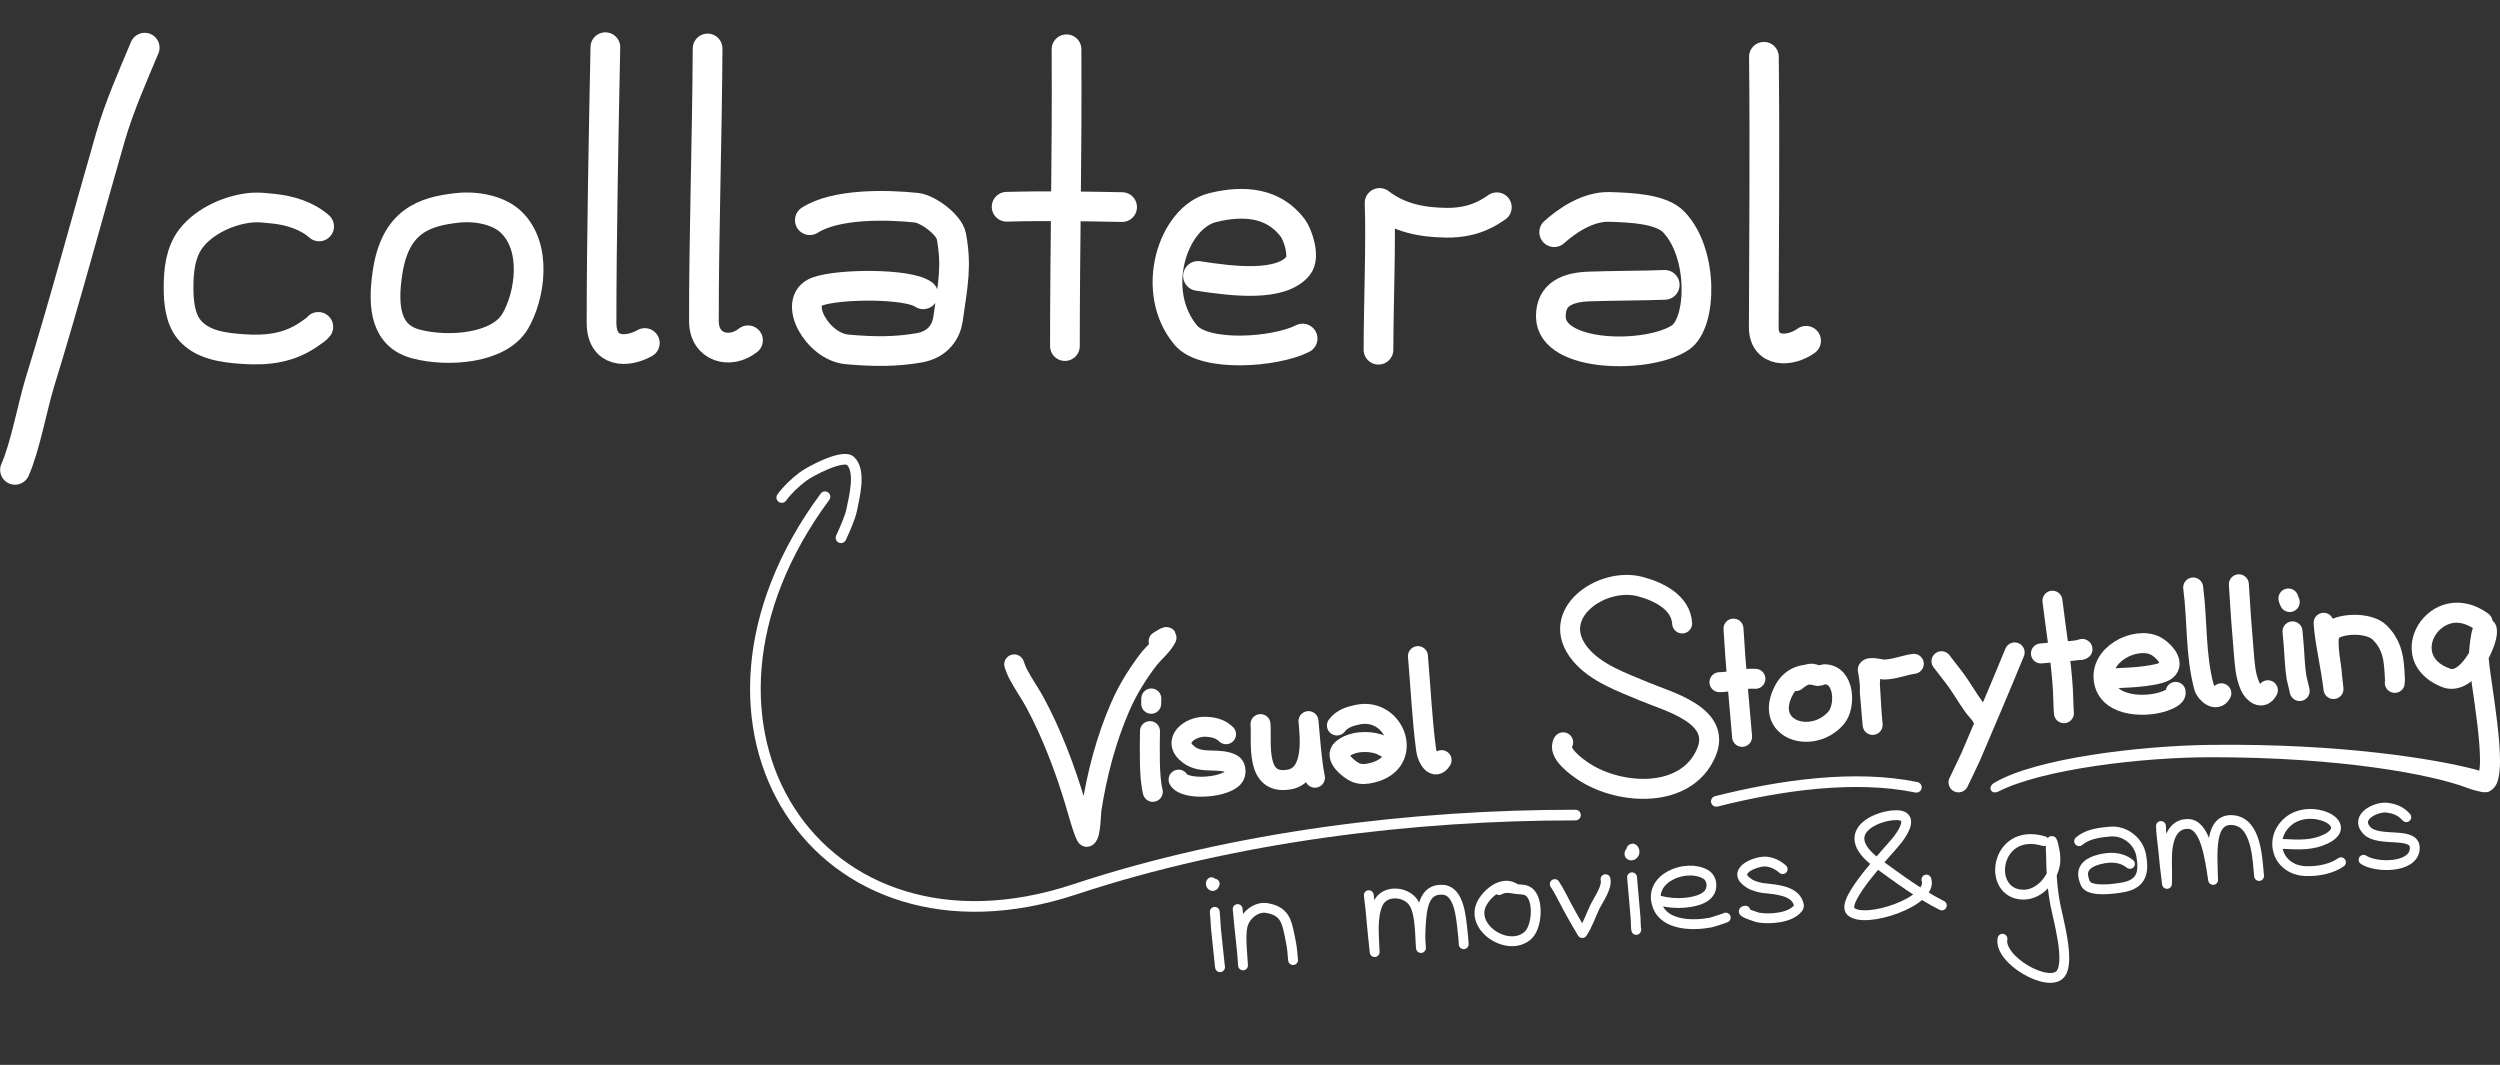 <?xml version="1.0" encoding="UTF-8" standalone="no"?>
<svg
   xmlns:dc="http://purl.org/dc/elements/1.1/"
   xmlns:cc="http://creativecommons.org/ns#"
   xmlns:rdf="http://www.w3.org/1999/02/22-rdf-syntax-ns#"
   xmlns:svg="http://www.w3.org/2000/svg"
   xmlns="http://www.w3.org/2000/svg"
   id="svg858"
   version="1.1"
   viewBox="0 0 469.532 200"
   height="200"
   width="469.532">
  <rect x="0" y="0" width="469.532" height="200" fill="#333333" stroke="none"/>
  <defs
     id="defs852">
    <marker
       style="overflow:visible"
       id="marker2124"
       refX="0"
       refY="0"
       orient="auto">
      <path
         transform="scale(-0.6)"
         d="M 8.719,4.034 -2.207,0.016 8.719,-4.002 c -1.745,2.372 -1.735,5.617 -6e-7,8.035 z"
         style="fill:#ffffff;fill-opacity:1;fill-rule:evenodd;stroke:#ffffff;stroke-width:0.625;stroke-linejoin:round;stroke-opacity:1"
         id="path2122" />
    </marker>
    <marker
       style="overflow:visible"
       id="TriangleOutL"
       refX="0"
       refY="0"
       orient="auto">
      <path
         transform="scale(0.8)"
         style="fill:#ffffff;fill-opacity:1;fill-rule:evenodd;stroke:#ffffff;stroke-width:1pt;stroke-opacity:1"
         d="M 5.77,0 -2.88,5 V -5 Z"
         id="path1135" />
    </marker>
    <marker
       style="overflow:visible"
       id="EmptyTriangleOutL"
       refX="0"
       refY="0"
       orient="auto">
      <path
         transform="matrix(0.8,0,0,0.8,-4.8,0)"
         style="fill:#ffffff;fill-rule:evenodd;stroke:#ffffff;stroke-width:1pt;stroke-opacity:1"
         d="M 5.77,0 -2.88,5 V -5 Z"
         id="path1153" />
    </marker>
    <marker
       style="overflow:visible"
       id="Arrow2Mend"
       refX="0"
       refY="0"
       orient="auto">
      <path
         transform="scale(-0.6)"
         d="M 8.719,4.034 -2.207,0.016 8.719,-4.002 c -1.745,2.372 -1.735,5.617 -6e-7,8.035 z"
         style="fill:#ffffff;fill-opacity:1;fill-rule:evenodd;stroke:#ffffff;stroke-width:0.625;stroke-linejoin:round;stroke-opacity:1"
         id="path1020" />
    </marker>
    <marker
       style="overflow:visible"
       id="marker1261"
       refX="0"
       refY="0"
       orient="auto">
      <path
         transform="matrix(0.8,0,0,0.8,10,0)"
         style="fill:#ffffff;fill-opacity:1;fill-rule:evenodd;stroke:#ffffff;stroke-width:1pt;stroke-opacity:1"
         d="M 0,0 5,-5 -12.5,0 5,5 Z"
         id="path1259" />
    </marker>
    <marker
       style="overflow:visible"
       id="Arrow1Lend"
       refX="0"
       refY="0"
       orient="auto">
      <path
         transform="matrix(-0.8,0,0,-0.8,-10,0)"
         style="fill:#ffffff;fill-opacity:1;fill-rule:evenodd;stroke:#ffffff;stroke-width:1pt;stroke-opacity:1"
         d="M 0,0 5,-5 -12.5,0 5,5 Z"
         id="path996" />
    </marker>
    <marker
       style="overflow:visible"
       id="Arrow1Lstart"
       refX="0"
       refY="0"
       orient="auto">
      <path
         transform="matrix(0.8,0,0,0.8,10,0)"
         style="fill:#ffffff;fill-opacity:1;fill-rule:evenodd;stroke:#ffffff;stroke-width:1pt;stroke-opacity:1"
         d="M 0,0 5,-5 -12.5,0 5,5 Z"
         id="path993" />
    </marker>
  </defs>
  <g
     transform="translate(135.2,-155.588)"
     id="layer1">
    <g
       transform="matrix(30,0,0,30,-610.464,-3176.829)"
       id="g6134">
      <path
         style="opacity:1;fill:none;fill-opacity:1;stroke:#ffffff;stroke-width:0.186;stroke-linecap:round;stroke-linejoin:round;stroke-miterlimit:4;stroke-dasharray:none;stroke-dashoffset:0;stroke-opacity:1"
         d="m 16.748,111.379 c -0.077,0.184 -0.159,0.368 -0.215,0.561 -0.147,0.509 -0.283,1.021 -0.441,1.533 -0.046,0.149 -0.092,0.406 -0.156,0.549"
         id="path13551" />
      <path
         style="opacity:1;fill:none;fill-opacity:1;stroke:#ffffff;stroke-width:0.186;stroke-linecap:round;stroke-linejoin:round;stroke-miterlimit:4;stroke-dasharray:none;stroke-dashoffset:0;stroke-opacity:1"
         d="m 17.84,112.498 c -0.077,-0.068 -0.185,-0.101 -0.287,-0.111 -0.042,-0.004 -0.086,-0.01 -0.129,-0.007 -0.138,0.01 -0.3,0.081 -0.386,0.193 -0.067,0.088 -0.078,0.202 -0.078,0.309 0,0.087 0.009,0.191 0.066,0.261 0.08,0.099 0.221,0.115 0.339,0.123 0.159,0.011 0.296,-0.008 0.426,-0.103 0.014,-0.01 0.035,-0.023 0.044,-0.036"
         id="path13583" />
      <path
         style="opacity:1;fill:none;fill-opacity:1;stroke:#ffffff;stroke-width:0.186;stroke-linecap:round;stroke-linejoin:round;stroke-miterlimit:4;stroke-dasharray:none;stroke-dashoffset:0;stroke-opacity:1"
         d="m 18.704,112.382 c -0.205,0.023 -0.388,0.082 -0.436,0.406 -0.034,0.227 -0.006,0.399 0.182,0.447 0.197,0.051 0.517,0.029 0.618,-0.144 0.092,-0.158 0.14,-0.462 -0.027,-0.621 -0.08,-0.076 -0.221,-0.101 -0.336,-0.088 z"
         id="path13601" />
      <path
         style="opacity:1;fill:none;fill-opacity:1;stroke:#ffffff;stroke-width:0.186;stroke-linecap:round;stroke-linejoin:round;stroke-miterlimit:4;stroke-dasharray:none;stroke-dashoffset:0;stroke-opacity:1"
         d="m 19.632,111.376 c -0.01,0.498 -0.024,1.209 -0.024,1.725 1.96e-4,0.193 0.162,0.189 0.271,0.127"
         id="path13625" />
      <path
         style="opacity:1;fill:none;fill-opacity:1;stroke:#ffffff;stroke-width:0.186;stroke-linecap:round;stroke-linejoin:round;stroke-miterlimit:4;stroke-dasharray:none;stroke-dashoffset:0;stroke-opacity:1"
         d="m 20.272,111.384 c -0.003,0.559 -0.024,1.194 -0.023,1.707 2.16e-4,0.166 0.163,0.21 0.276,0.12"
         id="path13627" />
      <path
         style="opacity:1;fill:none;fill-opacity:1;stroke:#ffffff;stroke-width:0.186;stroke-linecap:round;stroke-linejoin:round;stroke-miterlimit:4;stroke-dasharray:none;stroke-dashoffset:0;stroke-opacity:1"
         d="m 20.912,112.459 c 0.162,-0.104 0.479,-0.098 0.668,-0.078 0.071,0.008 0.204,0.105 0.218,0.178 0.034,0.186 0.012,0.29 -0.021,0.52 -0.011,0.074 -0.059,0.159 -0.185,0.18 -0.14,0.023 -0.265,0.025 -0.446,0.009 -0.188,-0.016 -0.346,-0.303 -0.188,-0.362 0.134,-0.05 0.571,-0.052 0.664,0.017"
         id="path13631" />
      <path
         style="opacity:1;fill:none;fill-opacity:1;stroke:#ffffff;stroke-width:0.186;stroke-linecap:round;stroke-linejoin:round;stroke-miterlimit:4;stroke-dasharray:none;stroke-dashoffset:0;stroke-opacity:1"
         d="m 22.519,111.389 c 0.004,0.688 -0.01,1.214 -0.01,1.858"
         id="path13635" />
      <path
         style="opacity:1;fill:none;fill-opacity:1;stroke:#ffffff;stroke-width:0.186;stroke-linecap:round;stroke-linejoin:round;stroke-miterlimit:4;stroke-dasharray:none;stroke-dashoffset:0;stroke-opacity:1"
         d="m 22.144,112.375 c 0.258,-0.007 0.51,-0.002 0.723,0.002"
         id="path13639" />
      <path
         style="opacity:1;fill:none;fill-opacity:1;stroke:#ffffff;stroke-width:0.186;stroke-linecap:round;stroke-linejoin:round;stroke-miterlimit:4;stroke-dasharray:none;stroke-dashoffset:0;stroke-opacity:1"
         d="m 23.342,112.808 c 0.224,0.035 0.52,0.069 0.627,-0.063 0.045,-0.055 -8.34e-4,-0.194 -0.034,-0.238 -0.12,-0.158 -0.304,-0.175 -0.5,-0.127 -0.252,0.061 -0.4,0.524 -0.169,0.799 0.116,0.139 0.558,0.109 0.731,0.021"
         id="path13671" />
      <path
         style="opacity:1;fill:none;fill-opacity:1;stroke:#ffffff;stroke-width:0.186;stroke-linecap:round;stroke-linejoin:round;stroke-miterlimit:4;stroke-dasharray:none;stroke-dashoffset:0;stroke-opacity:1"
         d="m 24.472,113.27 c 9e-4,-0.311 0.016,-0.664 0.007,-0.919 0.121,0.093 0.26,0.122 0.419,0.124 0.175,0.002 0.271,-0.067 0.315,-0.097"
         id="path13681" />
      <path
         style="opacity:1;fill:none;fill-opacity:1;stroke:#ffffff;stroke-width:0.186;stroke-linecap:round;stroke-linejoin:round;stroke-miterlimit:4;stroke-dasharray:none;stroke-dashoffset:0;stroke-opacity:1"
         d="m 25.572,112.534 c 0.08,-0.072 0.211,-0.162 0.346,-0.158 0.137,0.004 0.326,0.012 0.404,0.096 0.185,0.194 0.176,0.628 0.041,0.721 -0.196,0.134 -0.808,0.13 -0.812,-0.129 -0.002,-0.145 0.109,-0.186 0.243,-0.19 0.134,-0.005 0.346,-0.005 0.47,-0.01"
         id="path13695" />
      <path
         style="opacity:1;fill:none;fill-opacity:1;stroke:#ffffff;stroke-width:0.186;stroke-linecap:round;stroke-linejoin:round;stroke-miterlimit:4;stroke-dasharray:none;stroke-dashoffset:0;stroke-opacity:1"
         d="m 26.885,111.436 c 0.006,0.559 9.37e-4,1.127 -9.38e-4,1.692 -7.02e-4,0.164 0.166,0.158 0.265,0.086"
         id="path13715" />
    </g>
    <g
       transform="translate(0,-14)"
       id="g6013">
      <g
         transform="translate(-4.49,19.786)"
         id="g3456">
        <g
           id="g3293">
          <g
             id="g3254">
            <path
               id="path1471"
               d="m 97.435,321.05 c 0.122,1.003 0.13,2.012 0.218,3.016 0.155,1.768 0.478,4.48 0.571,5.485 0.094,1.005 0.27,2.562 0.187,1.61"
               style="opacity:1;fill:none;fill-opacity:1;stroke:#ffffff;stroke-width:1.847;stroke-linecap:round;stroke-linejoin:round;stroke-miterlimit:4;stroke-dasharray:none;stroke-dashoffset:0;stroke-opacity:1" />
            <path
               id="path1473"
               d="m 97.431,315.773 c -0.077,0.282 -0.214,0.52 -0.488,0.407 -0.265,-0.109 -0.361,-0.499 -0.127,-0.694"
               style="opacity:1;fill:none;fill-opacity:1;stroke:#ffffff;stroke-width:1.847;stroke-linecap:round;stroke-linejoin:round;stroke-miterlimit:4;stroke-dasharray:none;stroke-dashoffset:0;stroke-opacity:1" />
          </g>
          <path
             style="opacity:1;fill:none;fill-opacity:1;stroke:#ffffff;stroke-width:1.847;stroke-linecap:round;stroke-linejoin:round;stroke-miterlimit:4;stroke-dasharray:none;stroke-dashoffset:0;stroke-opacity:1"
             d="m 101.738,320.534 c 0.21,2.238 0.433,4.596 0.622,6.186 0.19,1.591 0.317,3.264 0.386,4.393 -0.126,-2.314 -0.515,-5.385 -0.088,-7.387 0.48,-2.039 2.586,-3.74 4.601,-3.378 3.253,0.583 3.68,2.366 4.261,5.281 0.189,0.95 0.394,1.888 0.475,2.815 0.031,0.351 0.2,2.199 0.152,1.658"
             id="path1477" />
        </g>
        <path
           id="path1587"
           d="m 233.99,319.858 c -4.255,-2.151 -8.142,-5.051 -12.039,-7.874 -9.066,-6.569 2.384,-10.014 4.716,-8.864 1.646,0.812 -0.378,3.563 -0.906,4.285 -1.241,1.693 -10.906,11.529 -8.882,13.553 2.506,2.507 15.606,-1.842 14.214,-5.965"
           style="opacity:1;fill:none;fill-opacity:1;stroke:#ffffff;stroke-width:1.847;stroke-linecap:round;stroke-linejoin:round;stroke-miterlimit:4;stroke-dasharray:none;stroke-dashoffset:0;stroke-opacity:1" />
        <g
           id="g3303">
          <path
             style="opacity:1;fill:none;fill-opacity:1;stroke:#ffffff;stroke-width:1.847;stroke-linecap:round;stroke-linejoin:round;stroke-miterlimit:4;stroke-dasharray:none;stroke-dashoffset:0;stroke-opacity:1"
             d="m 154.002,316.772 c -2.252,-1.749 -5.147,0.494 -6.309,2.538 -2.617,4.602 4.841,9.492 8.544,6.186 1.698,-1.516 2.01,-6.139 0.556,-7.844 -0.796,-0.933 -1.757,-0.745 -2.791,-0.88 -1.274,-0.166 -1.917,-0.435 -3.156,0.201"
             id="path1513" />
          <path
             style="opacity:1;fill:none;fill-opacity:1;stroke:#ffffff;stroke-width:1.847;stroke-linecap:round;stroke-linejoin:round;stroke-miterlimit:4;stroke-dasharray:none;stroke-dashoffset:0;stroke-opacity:1"
             d="m 181.142,318.995 c 1.546,0.364 3.122,0.501 4.698,0.343 1.95,-0.196 5.097,-0.85 4.863,-3.52 -0.07,-0.796 -0.448,-1.439 -1.121,-1.826 -3.581,-2.062 -10.921,0.683 -8.999,5.945 1.393,3.815 6.906,3.711 9.931,3.139 0.477,-0.09 3.068,-0.944 2.892,-0.947"
             id="path1561" />
          <path
             style="opacity:1;fill:none;fill-opacity:1;stroke:#ffffff;stroke-width:1.847;stroke-linecap:round;stroke-linejoin:round;stroke-miterlimit:4;stroke-dasharray:none;stroke-dashoffset:0;stroke-opacity:1"
             d="m 161.292,315.841 c 0.888,1.354 1.582,2.826 2.346,4.256 0.206,0.386 1.175,2.188 2.827,4.943 1.031,-1.508 1.717,-3.623 2.41,-5.008 0.692,-1.386 2.316,-3.603 1.948,-5.108"
             id="path1673" />
          <g
             style="stroke-width:3.404;stroke-miterlimit:4;stroke-dasharray:none"
             id="g3080"
             transform="matrix(0.541,-0.047,0.047,0.541,42.043,237.146)">
            <path
               id="path1529"
               d="m 233.067,163.358 c 0,1.275 0,2.55 0,3.824 0,3.415 0,6.828 0,10.235 0,0.613 -0.302,5.08 -0.084,4.043"
               style="opacity:1;fill:none;fill-opacity:1;stroke:#ffffff;stroke-width:3.404;stroke-linecap:round;stroke-linejoin:round;stroke-miterlimit:4;stroke-dasharray:none;stroke-dashoffset:0;stroke-opacity:1" />
            <path
               id="path1675"
               d="m 233.39,154.33 c -1.464,1.375 0.465,2.157 1.188,0.798 0.338,-0.636 -0.129,-2.211 -0.891,-1.468"
               style="opacity:1;fill:none;fill-opacity:1;stroke:#ffffff;stroke-width:3.404;stroke-linecap:round;stroke-linejoin:round;stroke-miterlimit:4;stroke-dasharray:none;stroke-dashoffset:0;stroke-opacity:1" />
          </g>
          <path
             style="opacity:1;fill:none;fill-opacity:1;stroke:#ffffff;stroke-width:1.847;stroke-linecap:round;stroke-linejoin:round;stroke-miterlimit:4;stroke-dasharray:none;stroke-dashoffset:0;stroke-opacity:1"
             d="m 126.368,317.927 c 0.247,1.89 0.436,3.756 0.574,5.511 0.138,1.755 0.285,2.659 0.528,5.182 -0.095,-2.899 -0.572,-6.681 0.705,-9.266 1.346,-2.581 5.404,-2.119 6.713,0.17 1.182,2.067 1.073,5.976 1.277,8.303 0.022,0.251 -0.11,-1.364 -0.109,-1.616 0.004,-0.837 0.019,-1.667 0.072,-2.503 0.188,-2.954 0.43,-7.165 4.264,-6.784 3.01,0.299 3.304,5.312 3.585,7.724 0.07,0.597 0.212,1.89 0.218,2.494"
             id="path1677" />
          <path
             style="opacity:1;fill:none;fill-opacity:1;stroke:#ffffff;stroke-width:1.847;stroke-linecap:round;stroke-linejoin:round;stroke-miterlimit:4;stroke-dasharray:none;stroke-dashoffset:0;stroke-opacity:1"
             d="m 204.1,313.036 c -0.867,-0.759 -1.905,-1.296 -3.063,-1.415 -1.717,-0.176 -6.385,1.587 -3.755,3.709 0.332,0.268 0.74,0.548 1.134,0.714 0.457,0.192 0.973,0.336 1.456,0.443 0.707,0.157 0.41,0.076 1.12,0.159 1.864,0.217 5.119,0.454 5.963,2.559 0.177,0.44 0.333,0.781 10e-4,1.198 -1.479,1.86 -5.356,2.083 -7.456,1.722 -0.088,-0.015 -3.822,-1.163 -2.395,-1.288"
             id="path2174" />
        </g>
        <g
           id="g3310">
          <path
             style="opacity:1;fill:none;fill-opacity:1;stroke:#ffffff;stroke-width:1.847;stroke-linecap:round;stroke-linejoin:round;stroke-miterlimit:4;stroke-dasharray:none;stroke-dashoffset:0;stroke-opacity:1"
             d="m 321.223,303.278 c -0.773,-0.828 -1.646,-1.531 -3.616,-1.784 -1.97,-0.253 -6.107,1.683 -3.857,4.211 2.251,2.527 9.379,-0.026 9.06,3.59 -0.319,3.615 -7.367,3.517 -9.609,1.984"
             id="path1631" />
          <path
             style="opacity:1;fill:none;fill-opacity:1;stroke:#ffffff;stroke-width:1.847;stroke-linecap:round;stroke-linejoin:round;stroke-miterlimit:4;stroke-dasharray:none;stroke-dashoffset:0;stroke-opacity:1"
             d="m 253.166,307.781 c -9.177,-2.77 -10.948,9.831 -3.975,10.047 3.345,0.103 5.927,-3.4 6.122,-6.223 0.065,-0.942 -0.092,-1.895 -0.31,-2.807 -0.084,-0.352 -0.26,-1.327 -0.411,-1.002 -0.274,0.589 -0.103,1.98 -0.095,2.618 0.04,3.075 0.229,6.305 0.816,9.327 0.529,2.726 2.792,10.614 1.002,12.93 -2.207,2.856 -11.704,-2.612 -10.93,-6.563"
             id="path1693" />
          <path
             id="path2229"
             d="m 275.143,304.93 c 0.033,1.562 0.254,2.65 0.446,4.659 0.192,2.009 0.383,3.92 0.688,6.22 0.099,-2.273 -0.089,-4.106 0.057,-6.121 0.118,-1.184 0.496,-5.147 3.835,-5.143 3.339,0.004 4.136,6.373 4.772,10.517 -0.124,-4.917 -0.825,-11.583 3.676,-11.233 4.502,0.35 4.634,7.285 4.957,10.498"
             style="opacity:1;fill:none;fill-opacity:1;stroke:#ffffff;stroke-width:1.847;stroke-linecap:round;stroke-linejoin:round;stroke-miterlimit:4;stroke-dasharray:none;stroke-dashoffset:0;stroke-opacity:1" />
          <path
             id="path2285"
             d="m 298.198,308.307 c 2.895,0.169 5.48,0.253 7.892,-0.921 5.777,-2.813 -2.808,-6.927 -7.065,-3.295 -3.823,3.262 -2.049,9.111 3.286,9.314 2.607,0.099 5.078,-0.535 6.644,-1.664"
             style="opacity:1;fill:none;fill-opacity:1;stroke:#ffffff;stroke-width:1.847;stroke-linecap:round;stroke-linejoin:round;stroke-miterlimit:4;stroke-dasharray:none;stroke-dashoffset:0;stroke-opacity:1" />
          <path
             id="path2062"
             d="m 259.773,307.786 c 1.457,-1.232 3.393,-1.617 5.955,-1.808 2.562,-0.191 5.176,1.681 5.706,4.466 0.527,2.994 0.261,5.361 -3.465,6.02 -1.622,0.287 -5.706,0.845 -6.839,-0.466 -0.237,-0.274 -0.401,-0.875 -0.494,-1.214 -0.593,-2.175 1.196,-3.166 3.075,-3.612 1.879,-0.446 3.896,-0.488 5.616,0.881"
             style="opacity:1;fill:none;fill-opacity:1;stroke:#ffffff;stroke-width:1.847;stroke-linecap:round;stroke-linejoin:round;stroke-miterlimit:4;stroke-dasharray:none;stroke-dashoffset:0;stroke-opacity:1" />
        </g>
      </g>
      <g
         style="stroke-width:6.046;stroke-miterlimit:4;stroke-dasharray:none"
         transform="matrix(0.618,-0.054,0.054,0.618,5.096,247.837)"
         id="g3052">
        <path
           style="opacity:1;fill:none;fill-opacity:1;stroke:#ffffff;stroke-width:6.046;stroke-linecap:round;stroke-linejoin:round;stroke-miterlimit:4;stroke-dasharray:none;stroke-dashoffset:0;stroke-opacity:1"
           d="m 291.935,89.93 c -0.308,10.878 -0.249,22.124 -0.249,32.873"
           id="path1133" />
        <path
           style="opacity:1;fill:none;fill-opacity:1;stroke:#ffffff;stroke-width:6.046;stroke-linecap:round;stroke-linejoin:round;stroke-miterlimit:4;stroke-dasharray:none;stroke-dashoffset:0;stroke-opacity:1"
           d="m 286.3,105.718 c 3.548,0.26 7.504,-0.638 10.933,-0.073"
           id="path1146" />
      </g>
      <path
         id="path1222"
         d="m 206.193,296.54 c -2.569,-0.744 -5.025,0.214 -6.306,2.59 -4.056,7.527 5.267,10.474 9.741,5.307 1.895,-2.188 1.628,-8.164 -2.146,-8.213 -0.443,-0.006 -0.848,0.337 -1.29,0.317 -0.335,-0.015 -0.581,-0.388 -0.915,-0.418 -1.132,-0.101 -2.401,0.711 -3.227,1.392"
         style="opacity:1;fill:none;fill-opacity:1;stroke:#ffffff;stroke-width:3.75;stroke-linecap:round;stroke-linejoin:round;stroke-miterlimit:4;stroke-dasharray:none;stroke-dashoffset:0;stroke-opacity:1" />
      <path
         id="path1250"
         d="m 215.602,295.332 c 0.368,1.981 0.476,4.008 0.581,6.018 0.044,0.849 0.093,1.696 0.168,2.544 0.502,5.738 -0.349,-3.633 -0.37,-4.225 -0.033,-0.944 0.017,-1.918 0.079,-2.86 0.014,-0.213 0.117,-0.435 0.054,-0.639 -0.097,-0.313 -0.632,-0.533 -0.512,-0.838 0.246,-0.63 2.581,0.015 3.02,0.008 1.959,-0.033 3.717,-0.801 5.614,-1.08"
         style="opacity:1;fill:none;fill-opacity:1;stroke:#ffffff;stroke-width:3.75;stroke-linecap:round;stroke-linejoin:round;stroke-miterlimit:4;stroke-dasharray:none;stroke-dashoffset:0;stroke-opacity:1" />
      <g
         style="stroke-width:6.046;stroke-miterlimit:4;stroke-dasharray:none"
         id="g3068"
         transform="matrix(0.618,-0.054,0.054,0.618,4.598,247.88)">
        <path
           style="opacity:1;fill:none;fill-opacity:1;stroke:#ffffff;stroke-width:6.046;stroke-linecap:round;stroke-linejoin:round;stroke-miterlimit:4;stroke-dasharray:none;stroke-dashoffset:0;stroke-opacity:1"
           d="m 354.616,105.245 c 1.077,1.706 2.168,3.394 3.262,5.092 2.033,3.155 3.507,6.595 5.466,9.783 0.301,0.489 3.989,5.425 2.028,3.2"
           id="path1256" />
        <path
           style="opacity:1;fill:none;fill-opacity:1;stroke:#ffffff;stroke-width:6.046;stroke-linecap:round;stroke-linejoin:round;stroke-miterlimit:4;stroke-dasharray:none;stroke-dashoffset:0;stroke-opacity:1"
           d="m 376.922,104.518 c -5.225,10.126 -10.59,20.173 -15.958,30.222 -0.406,0.761 -3.267,5.559 -4.408,7.492"
           id="path1262" />
      </g>
      <g
         style="stroke-width:6.046;stroke-miterlimit:4;stroke-dasharray:none"
         transform="matrix(0.618,-0.054,0.054,0.618,9.33,247.466)"
         id="g3064">
        <path
           style="opacity:1;fill:none;fill-opacity:1;stroke:#ffffff;stroke-width:6.046;stroke-linecap:round;stroke-linejoin:round;stroke-miterlimit:4;stroke-dasharray:none;stroke-dashoffset:0;stroke-opacity:1"
           d="m 382.02,89.916 c 0.286,9.068 1.058,18.146 0.81,27.234 -0.06,2.197 -0.312,5.118 -0.312,6.995"
           id="path1272" />
        <path
           style="opacity:1;fill:none;fill-opacity:1;stroke:#ffffff;stroke-width:6.046;stroke-linecap:round;stroke-linejoin:round;stroke-miterlimit:4;stroke-dasharray:none;stroke-dashoffset:0;stroke-opacity:1"
           d="m 377.158,105.526 c 3.324,-0.069 6.652,0.106 9.975,0.026 0.266,-0.007 1.48,-0.078 1.808,-0.103 0.292,-0.022 0.873,-0.396 0.873,-0.103 0,0.108 -0.568,0.2 -0.623,0.206"
           id="path1292" />
      </g>
      <path
         id="path1320"
         d="m 261.148,297.065 c 1.729,-0.172 3.468,-0.183 5.199,-0.351 0.829,-0.08 1.668,-0.177 2.49,-0.322 0.864,-0.152 2.499,-0.415 3.111,-1.193 1.232,-1.565 -1.224,-3.77 -2.314,-4.313 -3.812,-1.9 -10.899,1.711 -9.618,6.972 1.13,4.642 8.056,4.597 11.227,3.447 0.644,-0.234 2.378,-0.828 2.17,-1.77"
         style="opacity:1;fill:none;fill-opacity:1;stroke:#ffffff;stroke-width:3.75;stroke-linecap:round;stroke-linejoin:round;stroke-miterlimit:4;stroke-dasharray:none;stroke-dashoffset:0;stroke-opacity:1" />
      <path
         id="path1326"
         d="m 276.704,279.925 c 0.813,6.165 0.403,12.618 2.024,18.673 0.314,1.173 2.311,2.993 3.269,1.197"
         style="opacity:1;fill:none;fill-opacity:1;stroke:#ffffff;stroke-width:3.75;stroke-linecap:round;stroke-linejoin:round;stroke-miterlimit:4;stroke-dasharray:none;stroke-dashoffset:0;stroke-opacity:1" />
      <path
         id="path1330"
         d="m 285.283,279.324 c 0.246,4.229 0.545,8.46 0.915,12.687 0.189,2.162 0.286,4.416 1.189,6.444 0.623,1.399 2.303,2.729 3.349,0.771"
         style="opacity:1;fill:none;fill-opacity:1;stroke:#ffffff;stroke-width:3.75;stroke-linecap:round;stroke-linejoin:round;stroke-miterlimit:4;stroke-dasharray:none;stroke-dashoffset:0;stroke-opacity:1" />
      <g
         style="stroke-width:6.046;stroke-miterlimit:4;stroke-dasharray:none"
         id="g3072"
         transform="matrix(0.618,-0.054,0.054,0.618,4.598,247.88)">
        <path
           style="opacity:1;fill:none;fill-opacity:1;stroke:#ffffff;stroke-width:6.046;stroke-linecap:round;stroke-linejoin:round;stroke-miterlimit:4;stroke-dasharray:none;stroke-dashoffset:0;stroke-opacity:1"
           d="m 461.276,105.496 c 0,1.252 0,2.503 0,3.755 0,3.442 -0.256,6.928 0,10.364 0.029,0.383 0.762,4.814 0.561,3.986"
           id="path1334" />
        <path
           style="opacity:1;fill:none;fill-opacity:1;stroke:#ffffff;stroke-width:6.046;stroke-linecap:round;stroke-linejoin:round;stroke-miterlimit:4;stroke-dasharray:none;stroke-dashoffset:0;stroke-opacity:1"
           d="m 461.213,96.574 c -0.185,-0.335 -0.208,-0.737 -0.312,-1.106"
           id="path1336" />
      </g>
      <path
         id="path1402"
         d="m 301.204,286.557 c 0.113,1.878 0.432,3.743 0.764,5.594 0.418,2.334 0.837,4.726 1.093,6.845 -0.22,-1.784 -0.333,-3.178 -0.35,-3.377 -0.137,-1.571 -1.263,-6.742 0.098,-7.662 2.126,-1.438 7.073,-1.419 8.93,0.43 2.068,2.058 2.592,4.258 2.759,7.061 0.036,0.601 0.158,2.082 0.072,2.394"
         style="opacity:1;fill:none;fill-opacity:1;stroke:#ffffff;stroke-width:3.75;stroke-linecap:round;stroke-linejoin:round;stroke-miterlimit:4;stroke-dasharray:none;stroke-dashoffset:0;stroke-opacity:1" />
      <path
         id="path1454"
         d="m 180.731,286.681 c -0.24,-3.99 -4.471,-6.027 -7.904,-6.93 -7.224,-1.9 -17.418,5.186 -11.232,12.703 2.952,3.586 7.974,5.302 12.106,7.043 4.423,1.864 14.555,4.434 11.559,11.446 -3.735,8.741 -16.1,8.024 -22.894,3.636 -1.322,-0.854 -5.226,-3.595 -3.981,-5.576"
         style="opacity:1;fill:none;fill-opacity:1;stroke:#ffffff;stroke-width:3.75;stroke-linecap:round;stroke-linejoin:round;stroke-miterlimit:4;stroke-dasharray:none;stroke-dashoffset:0;stroke-opacity:1" />
      <path
         id="path1945"
         d="m 326.362,282.778 c -0.63,-0.008 -1.245,0.053 -1.836,0.183 -2.365,0.516 -4.291,2.004 -5.484,3.891 -1.194,1.887 -1.688,4.251 -0.989,6.513 0.699,2.262 2.631,4.244 5.584,5.322 1.839,0.672 3.746,0.039 5.076,-0.969 0.097,-0.074 0.164,-0.177 0.257,-0.255 0.056,0.383 0.06,0.535 0.121,0.955 0.318,2.184 0.699,4.78 0.996,7.306 0.296,2.526 0.505,4.994 0.495,6.837 -0.004,0.757 -0.068,1.305 -0.138,1.775 -0.317,-0.092 -0.555,-0.18 -0.972,-0.287 -7.409,-1.907 -24.929,-4.857 -49.506,-4.565 -13.027,0.155 -32.714,2.46 -40.604,7.116 -1.373,0.81 -0.606,2.333 0.789,1.629 8.262,-4.172 26.776,-6.415 39.907,-6.422 24.413,-0.013 41.573,3.243 48.267,5.813 0.759,0.291 1.435,0.446 1.979,0.581 0.272,0.067 0.508,0.12 0.778,0.154 0.135,0.017 0.276,0.034 0.492,0.025 0.216,-0.009 0.538,0.052 1.137,-0.395 0.978,-0.73 1.196,-1.633 1.376,-2.506 0.18,-0.873 0.239,-1.83 0.245,-2.897 0.012,-2.135 -0.217,-4.696 -0.522,-7.296 -0.305,-2.6 -0.69,-5.227 -1.008,-7.409 -0.318,-2.182 -0.566,-4.005 -0.595,-4.607 0.001,0.019 0.003,-0.087 0.004,-0.079 0.597,-1.167 1.077,-2.332 1.33,-3.378 0.154,-0.633 0.253,-1.209 0.213,-1.862 -0.02,-0.326 -0.067,-0.685 -0.279,-1.119 -0.112,-0.229 -0.31,-0.478 -0.557,-0.699 -0.069,-0.508 -0.342,-0.967 -0.758,-1.268 -1.887,-1.406 -3.908,-2.064 -5.798,-2.088 z m -1.036,3.847 c 1.119,-0.244 2.439,0.019 3.919,0.913 -0.007,0.021 -0.027,0.047 -0.034,0.069 -0.228,0.706 -0.356,1.459 -0.463,2.237 -0.107,0.777 -0.18,1.557 -0.227,2.19 -0.005,0.069 -10e-4,0.093 -0.006,0.155 -0.621,1.06 -1.39,2.024 -2.069,2.539 -0.705,0.535 -1.054,0.606 -1.523,0.435 -2.121,-0.774 -2.958,-1.84 -3.287,-2.906 -0.329,-1.066 -0.114,-2.312 0.576,-3.402 0.689,-1.09 1.819,-1.947 3.115,-2.23 z"
         style="color:#000000;font-style:normal;font-variant:normal;font-weight:normal;font-stretch:normal;font-size:medium;line-height:normal;font-family:sans-serif;font-variant-ligatures:normal;font-variant-position:normal;font-variant-caps:normal;font-variant-numeric:normal;font-variant-alternates:normal;font-feature-settings:normal;text-indent:0;text-align:start;text-decoration:none;text-decoration-line:none;text-decoration-style:solid;text-decoration-color:#000000;letter-spacing:normal;word-spacing:normal;text-transform:none;writing-mode:lr-tb;direction:ltr;text-orientation:mixed;dominant-baseline:auto;baseline-shift:baseline;text-anchor:start;white-space:normal;shape-padding:0;clip-rule:nonzero;display:inline;overflow:visible;visibility:visible;opacity:1;isolation:auto;mix-blend-mode:normal;color-interpolation:sRGB;color-interpolation-filters:linearRGB;solid-color:#000000;solid-opacity:1;vector-effect:none;fill:#ffffff;fill-opacity:1;fill-rule:nonzero;stroke:none;stroke-width:3.75;stroke-linecap:round;stroke-linejoin:round;stroke-miterlimit:4;stroke-dasharray:none;stroke-dashoffset:0;stroke-opacity:1;color-rendering:auto;image-rendering:auto;shape-rendering:auto;text-rendering:auto;enable-background:accumulate" />
      <path
         id="path5765"
         d="m 187.144,320.094 c 12.178,-3.076 26.089,-5.012 37.57,-2.644"
         style="opacity:1;fill:none;fill-opacity:1;stroke:#ffffff;stroke-width:2;stroke-linecap:round;stroke-linejoin:round;stroke-miterlimit:4;stroke-dasharray:none;stroke-dashoffset:0;stroke-opacity:1" />
      <g
         transform="translate(-10.5,21.2)"
         id="g3399">
        <path
           id="path1049"
           d="m 105.568,286.285 c -1.036,-1.022 -2.281,-1.311 -3.69,-1.398 -3.139,-0.194 -6.722,2.717 -3.272,5.268 2.48,1.833 5.658,0.434 8.111,1.736 0.688,0.365 0.776,1.521 0.463,2.156 -1.138,2.31 -9.337,2.929 -10.528,0.763"
           style="opacity:1;fill:none;fill-opacity:1;stroke:#ffffff;stroke-width:3.75;stroke-linecap:round;stroke-linejoin:round;stroke-miterlimit:4;stroke-dasharray:none;stroke-dashoffset:0;stroke-opacity:1" />
        <path
           id="path1077"
           d="m 112.038,284.383 c 0.273,3.436 -1.112,11.535 5.381,10.409 4.73,-0.82 3.904,-8.029 3.628,-10.97 0.249,2.554 0.596,7.696 1.22,10.632"
           style="opacity:1;fill:none;fill-opacity:1;stroke:#ffffff;stroke-width:3.75;stroke-linecap:round;stroke-linejoin:round;stroke-miterlimit:4;stroke-dasharray:none;stroke-dashoffset:0;stroke-opacity:1" />
        <path
           id="path1081"
           d="m 126.391,284.644 c 0.972,-1.293 2.411,-1.726 3.938,-2.043 7.042,-1.461 10.871,8.954 2.658,10.931 -1.021,0.246 -2.014,0.372 -3.022,-0.03 -1.245,-0.497 -4.289,-2.97 -2.582,-4.416 1.789,-1.515 4.831,-1.627 6.945,-0.925 0.818,0.272 2.187,1.452 3.044,0.911"
           style="opacity:1;fill:none;fill-opacity:1;stroke:#ffffff;stroke-width:3.75;stroke-linecap:round;stroke-linejoin:round;stroke-miterlimit:4;stroke-dasharray:none;stroke-dashoffset:0;stroke-opacity:1" />
        <path
           id="path1089"
           d="m 141.605,271.616 c 0.513,5.866 0.765,11.779 1.541,17.618 0.23,1.732 1.662,3.963 2.905,1.916"
           style="opacity:1;fill:none;fill-opacity:1;stroke:#ffffff;stroke-width:3.75;stroke-linecap:round;stroke-linejoin:round;stroke-miterlimit:4;stroke-dasharray:none;stroke-dashoffset:0;stroke-opacity:1" />
        <path
           id="path1113"
           d="m 65.78,273.168 c 0.265,0.711 0.415,1.187 0.766,1.858 0.977,1.866 2.226,3.585 3.221,5.447 3.114,5.827 5.545,12.249 7.444,18.573 0.097,0.324 1.864,6.691 2.216,6.509 0.723,-0.375 0.77,-4.564 0.865,-5.17 1.029,-6.567 2.739,-13.134 5.398,-19.244 1.372,-3.152 3.15,-6.03 5.216,-8.767 0.999,-1.322 2.739,-2.704 3.475,-4.199 0.238,-0.483 -1.012,0.384 -1.48,0.65"
           style="opacity:1;fill:none;fill-opacity:1;stroke:#ffffff;stroke-width:3.75;stroke-linecap:round;stroke-linejoin:round;stroke-miterlimit:4;stroke-dasharray:none;stroke-dashoffset:0;stroke-opacity:1" />
        <g
           transform="matrix(0.618,-0.054,0.054,0.618,11.238,227.018)"
           id="g3076"
           style="stroke-width:6.046;stroke-miterlimit:4;stroke-dasharray:none">
          <path
             style="opacity:1;fill:none;fill-opacity:1;stroke:#ffffff;stroke-width:6.046;stroke-linecap:round;stroke-linejoin:round;stroke-miterlimit:4;stroke-dasharray:none;stroke-dashoffset:0;stroke-opacity:1"
             d="m 121.389,97.257 0.176,-1.6"
             id="path1015" />
          <path
             style="opacity:1;fill:none;fill-opacity:1;stroke:#ffffff;stroke-width:6.046;stroke-linecap:round;stroke-linejoin:round;stroke-miterlimit:4;stroke-dasharray:none;stroke-dashoffset:0;stroke-opacity:1"
             d="m 120.302,105.469 c -0.533,5.473 -1.497,13.753 -0.748,18.387"
             id="path1270" />
        </g>
      </g>
      <path
         id="path5757"
         style="opacity:1;fill:none;fill-opacity:1;stroke:#ffffff;stroke-width:2;stroke-linecap:round;stroke-linejoin:round;stroke-miterlimit:4;stroke-dasharray:none;stroke-dashoffset:0;stroke-opacity:1"
         d="m 11.623,263.03 c 1.099,-1.495 2.492,-2.795 3.959,-3.915 1.263,-0.964 7.56,-4.335 8.977,-2.938 1.993,1.964 0.648,6.894 0.208,9.145 -0.28,1.433 -1.307,3.72 -2.017,5.264 m 137.945,52.084 c -30.33,-0.028 -64.063,4.023 -94.095,13.965 -48.082,15.918 -78.753,-30.596 -46.856,-73.756" />
    </g>
  </g>
</svg>
